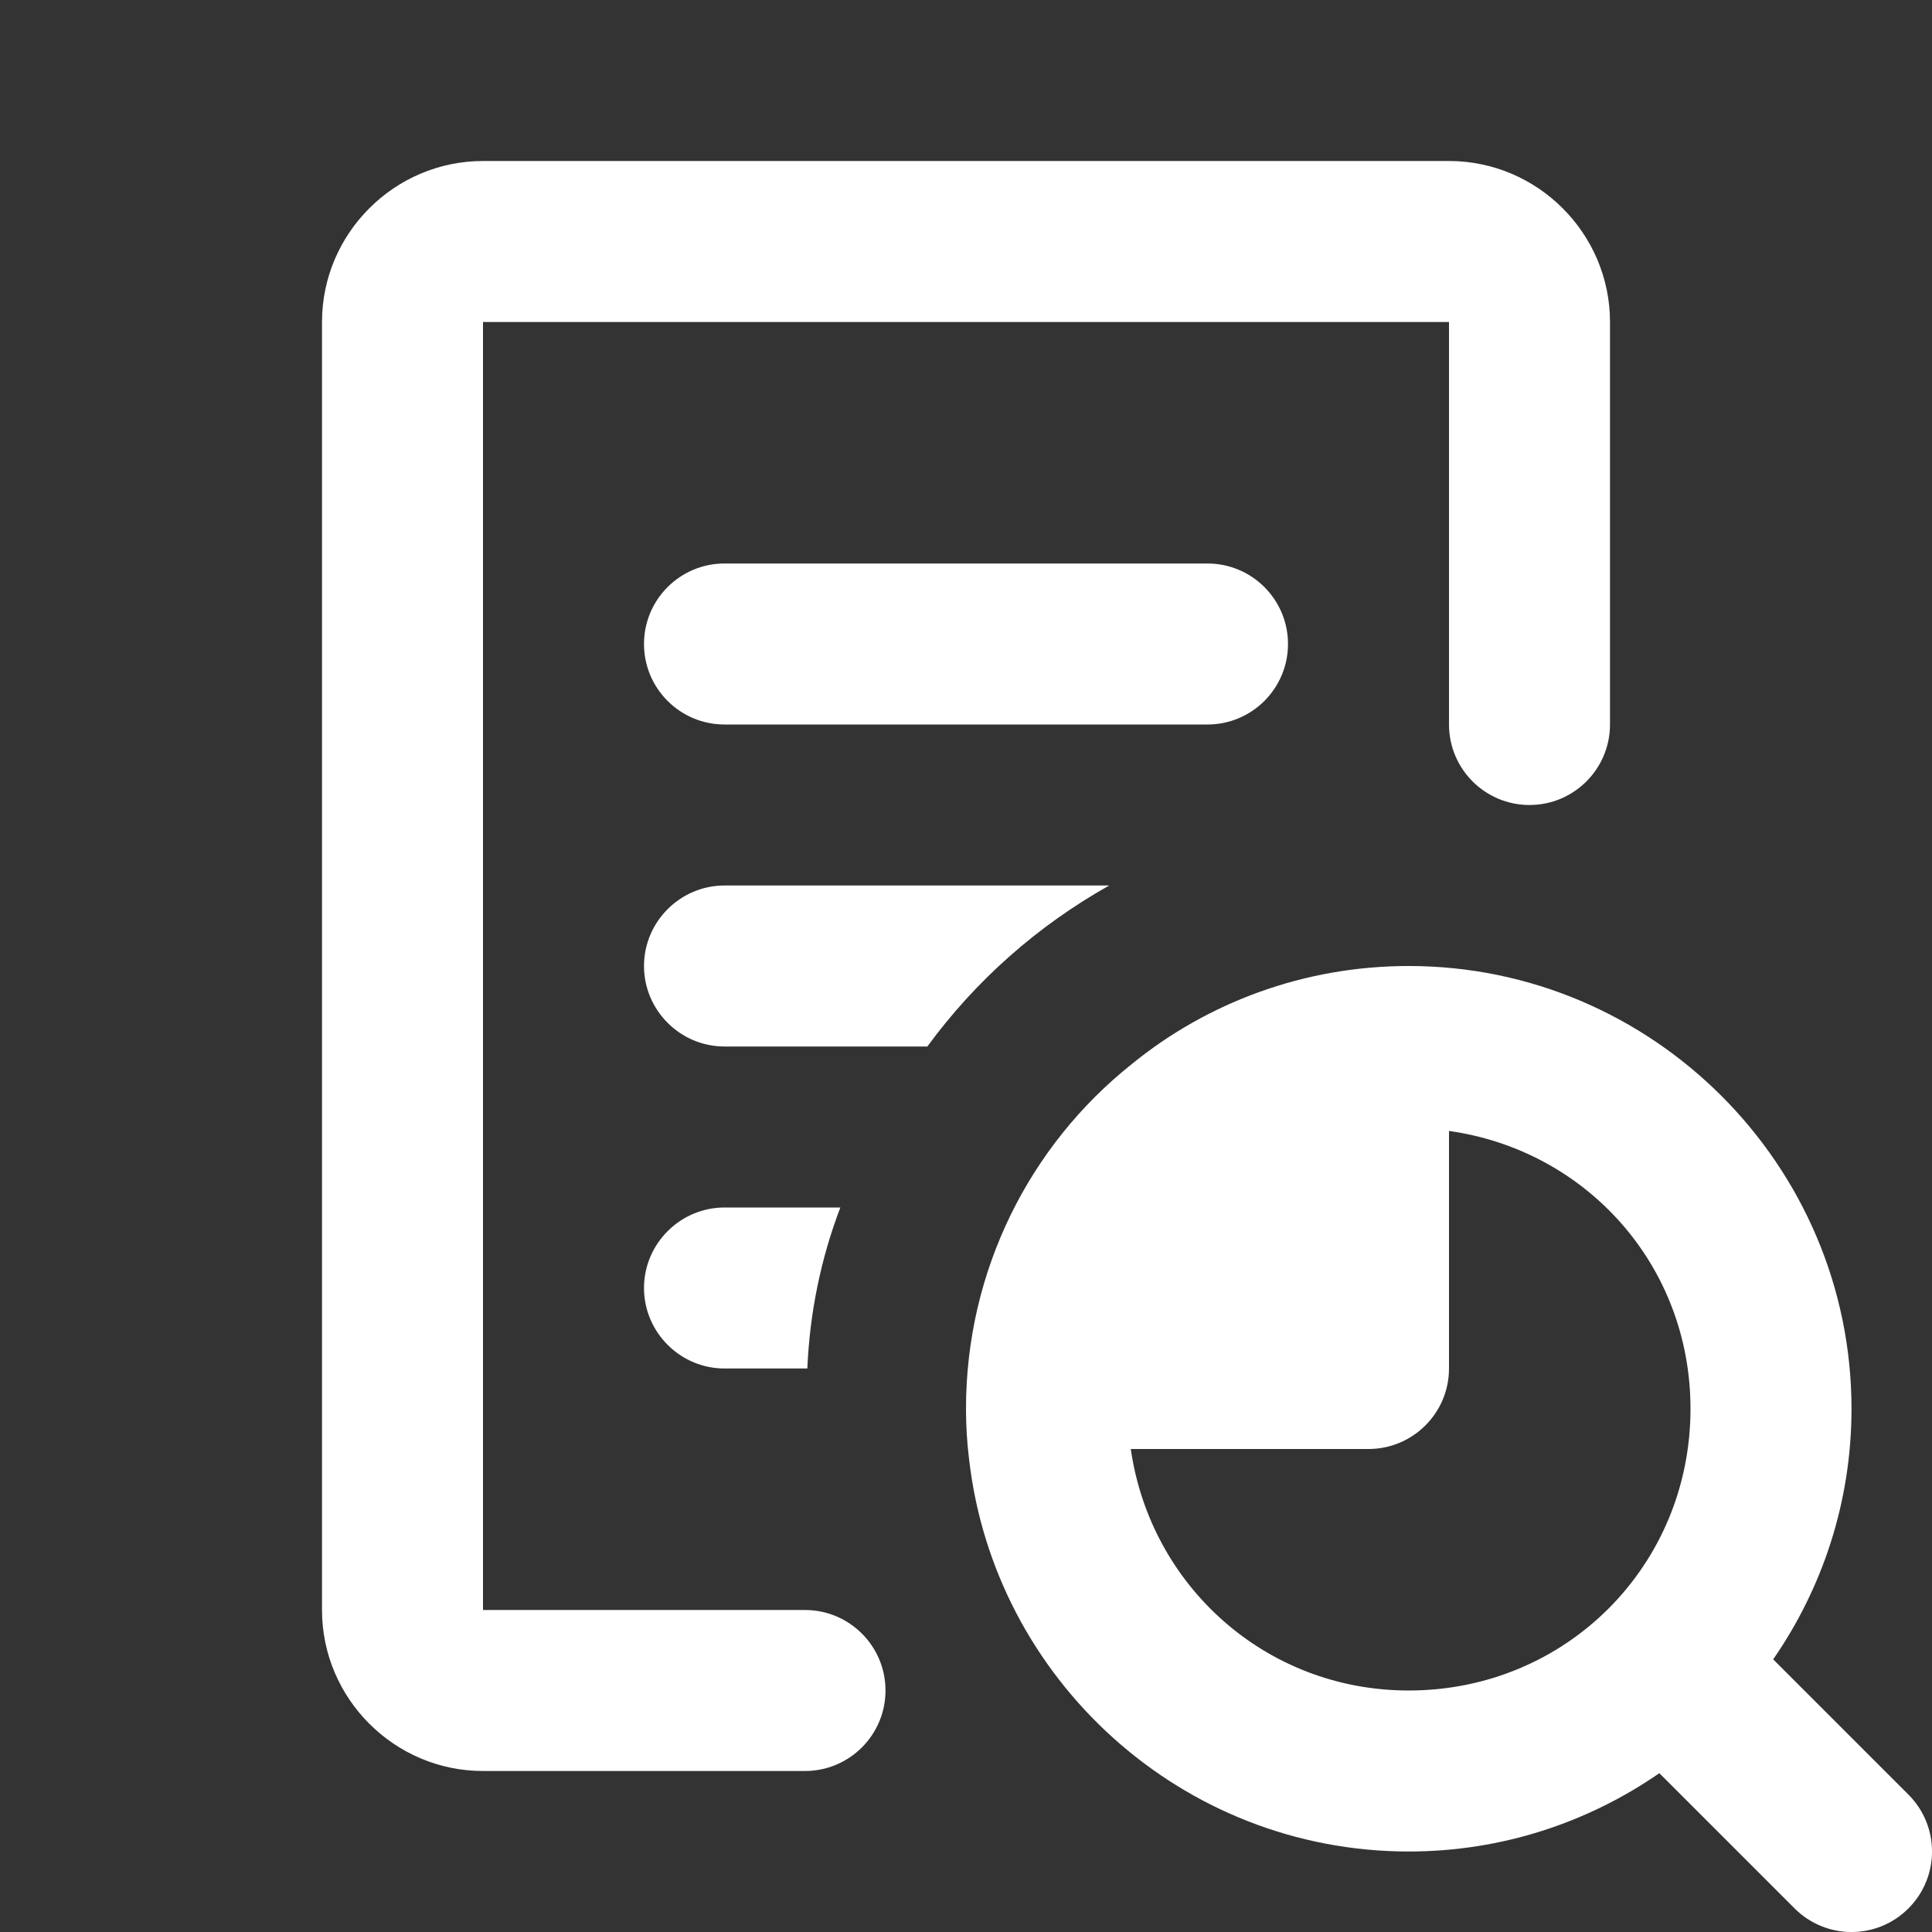 ﻿<?xml version="1.0" encoding="utf-8"?>
<svg xmlns="http://www.w3.org/2000/svg" viewBox="0 0 24 24" width="48" height="48">
  <rect x="0" y="0" width="24" height="24" fill="#333333" stroke="none"/>
  <path d="M6 2C4.9 2 4 2.9 4 4L4 20C4 21.1 4.9 22 6 22L10 22C10.552 22 11 21.552 11 21C11 20.448 10.552 20 10 20L6 20L6 4L18 4L18 9C18 9.552 18.448 10 19 10C19.552 10 20 9.552 20 9L20 4C20 2.9 19.1 2 18 2L6 2 z M 9 7C8.448 7 8 7.448 8 8C8 8.552 8.448 9 9 9L15 9C15.552 9 16 8.552 16 8C16 7.448 15.552 7 15 7L9 7 z M 9 11C8.45 11 8 11.45 8 12C8 12.55 8.45 13 9 13L11.52 13C12.12 12.18 12.889 11.5 13.779 11L9 11 z M 17.5 12C16.201 12 14.994 12.454 14.051 13.225C12.795 14.228 12 15.778 12 17.5C12 17.706 12.012 17.913 12.037 18.115C12.344 20.859 14.679 23 17.5 23C18.655 23 19.727 22.64 20.613 22.027L22.293 23.707C22.684 24.098 23.317 24.098 23.707 23.707C24.098 23.317 24.098 22.683 23.707 22.293L22.027 20.613C22.64 19.727 23 18.655 23 17.5C23 14.472 20.528 12 17.5 12 z M 18 14.049C19.707 14.289 21 15.72 21 17.5C21 19.452 19.452 21 17.5 21C15.723 21 14.291 19.698 14.047 18L17 18C17.552 18 18 17.552 18 17L18 14.049 z M 9 15C8.45 15 8 15.45 8 16C8 16.55 8.45 17 9 17L10.029 17C10.059 16.3 10.199 15.63 10.439 15L9 15 z" fill="#FFFFFF" />
</svg>